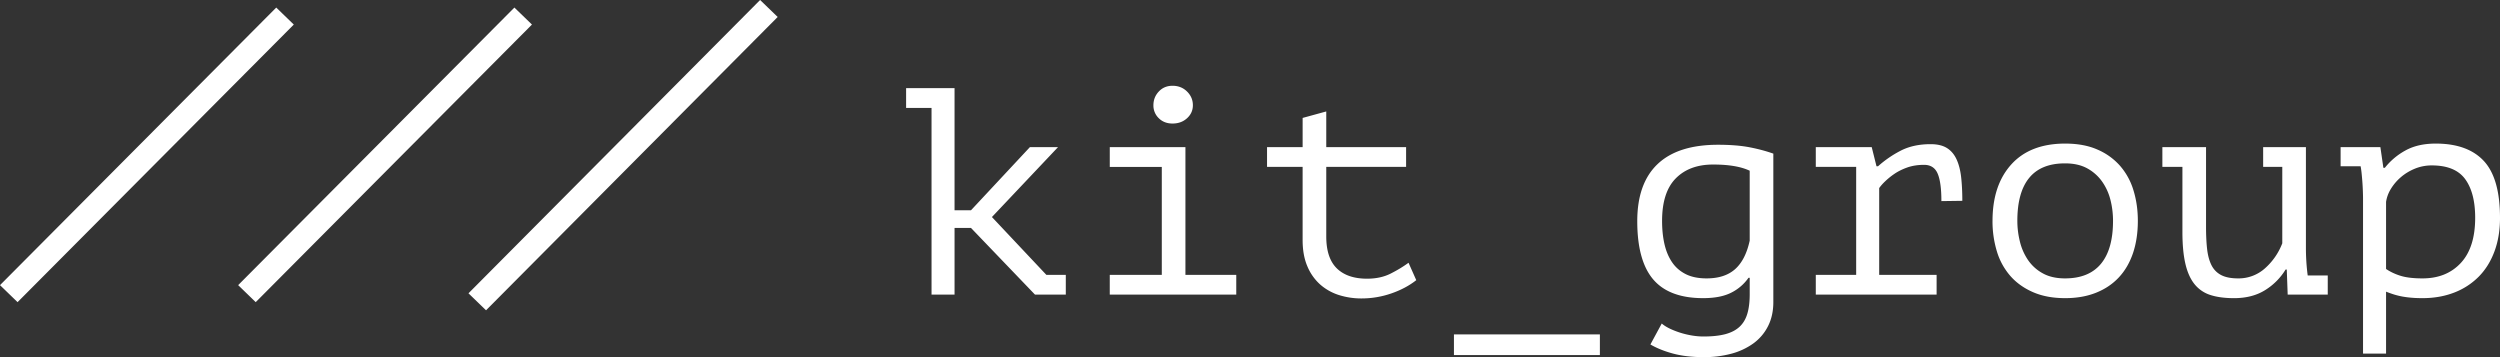 <svg xmlns="http://www.w3.org/2000/svg" width="210" height="30"><rect width="100%" height="100%" fill="#333333" stroke="none"/><path d="M76.113 7.404h4.069v10.258h1.382l4.948-5.303h2.362l-5.552 5.872 4.572 4.857h1.633v1.66h-2.588l-5.375-5.6h-1.382v5.6h-1.933V9.064h-2.136zm20.774 1.437c0-.446.15-.83.452-1.152.301-.323.686-.484 1.155-.484.486 0 .892.161 1.218.484.327.321.49.706.49 1.152 0 .43-.163.793-.49 1.09-.326.298-.732.446-1.218.446-.469 0-.854-.148-1.155-.446a1.47 1.47 0 0 1-.452-1.09zM93.22 24.747v-1.66h4.371V14.02h-4.37v-1.66h6.355v10.728h4.27v1.66H93.22zm13.211-12.388h2.99V9.906l1.985-.545v2.998h6.706v1.66h-6.706v5.848c0 1.205.296 2.097.887 2.676.593.578 1.441.867 2.542.867.751 0 1.406-.141 1.966-.422.558-.28 1.064-.586 1.515-.916l.65 1.462c-.586.463-1.285.834-2.097 1.115-.812.28-1.645.42-2.5.42a6.227 6.227 0 0 1-1.896-.284 4.385 4.385 0 0 1-1.57-.88 4.217 4.217 0 0 1-1.08-1.524c-.269-.62-.403-1.358-.403-2.217v-6.145h-2.989v-1.66zm15.7 17.467h12.259v-1.734h-12.259zm21.226-6.441c1.015 0 1.812-.26 2.396-.78.582-.522.989-1.318 1.222-2.392v-5.872c-.732-.347-1.755-.52-3.07-.52-1.33 0-2.377.388-3.142 1.165-.765.776-1.148 1.964-1.148 3.567 0 .711.066 1.36.199 1.945.134.586.346 1.094.637 1.524.29.43.674.764 1.147 1.003.474.24 1.06.36 1.759.36zm5.603 1.981c0 .777-.151 1.458-.453 2.045a4.017 4.017 0 0 1-1.244 1.45 5.665 5.665 0 0 1-1.845.854 8.752 8.752 0 0 1-2.287.285c-.988 0-1.85-.099-2.587-.298-.737-.198-1.374-.454-1.91-.767l.953-1.76c.15.133.346.261.588.385.242.123.522.238.839.346.318.108.656.194 1.015.26.358.066.714.1 1.064.1.735 0 1.348-.067 1.84-.198.493-.133.89-.34 1.19-.62.3-.28.518-.644.65-1.09.135-.447.202-.992.202-1.635v-1.388h-.1a3.892 3.892 0 0 1-1.48 1.264c-.6.297-1.377.445-2.328.445-1.904 0-3.304-.524-4.197-1.573-.893-1.049-1.34-2.68-1.34-4.893 0-2.114.569-3.713 1.708-4.795 1.139-1.082 2.83-1.623 5.075-1.623 1.038 0 1.92.071 2.649.211.729.141 1.395.32 1.998.534v12.461zm3.566-.619v-1.66h3.392v-9.069h-3.392v-1.66h4.698l.402 1.611h.126a9.083 9.083 0 0 1 1.909-1.313c.703-.363 1.54-.546 2.51-.546.57 0 1.027.11 1.37.324.343.214.612.529.804.94.193.415.323.913.39 1.5.066.586.1 1.25.1 1.995l-1.758.024c0-1.048-.105-1.819-.315-2.31-.21-.492-.59-.736-1.142-.736-.52 0-.99.074-1.407.22-.418.15-.783.33-1.092.544a5.836 5.836 0 0 0-.791.643 3.82 3.82 0 0 0-.478.543v7.29h4.823v1.66h-10.15zm16.931-6.194c0 .578.07 1.156.213 1.734a4.73 4.73 0 0 0 .688 1.562 3.57 3.57 0 0 0 1.24 1.114c.508.281 1.13.422 1.865.422 1.335 0 2.341-.409 3.018-1.228.675-.817 1.013-2.018 1.013-3.604 0-.595-.07-1.177-.213-1.747a4.613 4.613 0 0 0-.7-1.548 3.685 3.685 0 0 0-1.252-1.115c-.51-.28-1.133-.42-1.865-.42-1.337 0-2.339.403-3.006 1.213-.667.81-1.001 2.014-1.001 3.617m-2.085 0c0-1.998.526-3.58 1.581-4.744 1.056-1.165 2.564-1.748 4.523-1.748 1.054 0 1.963.17 2.725.51a5.316 5.316 0 0 1 1.897 1.374 5.559 5.559 0 0 1 1.117 2.056c.243.792.364 1.644.364 2.552 0 .991-.135 1.888-.4 2.688-.27.802-.662 1.483-1.181 2.044-.52.562-1.16.996-1.922 1.301-.763.306-1.63.458-2.6.458-1.04 0-1.944-.169-2.714-.508-.77-.337-1.406-.796-1.909-1.375a5.565 5.565 0 0 1-1.118-2.056 8.67 8.67 0 0 1-.364-2.552m22.734-6.194h3.592v8.449c0 .81.051 1.585.15 2.329h1.684v1.61h-3.366l-.076-2.105h-.099a5.25 5.25 0 0 1-1.729 1.734c-.718.446-1.587.669-2.605.669-.769 0-1.424-.087-1.966-.26a2.783 2.783 0 0 1-1.341-.905c-.35-.43-.609-1.003-.776-1.722-.167-.718-.25-1.613-.25-2.688v-5.451h-1.684v-1.66h3.668v6.715c0 .677.028 1.284.087 1.82.059.538.179.992.361 1.363.184.373.454.653.811.843.357.19.835.285 1.433.285a3.31 3.31 0 0 0 2.255-.842 5.373 5.373 0 0 0 1.458-2.107v-6.417h-1.607v-1.66zm14.167 1.536a3.72 3.72 0 0 0-1.419.272c-.443.181-.837.42-1.181.717a4.073 4.073 0 0 0-.841.988 2.907 2.907 0 0 0-.402 1.087v5.635c.368.247.782.441 1.243.58.46.141 1.069.211 1.822.211 1.34 0 2.411-.432 3.216-1.298.802-.865 1.205-2.129 1.205-3.794 0-1.4-.281-2.483-.842-3.249-.561-.765-1.494-1.149-2.801-1.149zm-5.777 2.8c0-.149-.004-.343-.012-.582a22.192 22.192 0 0 0-.102-1.499 7.142 7.142 0 0 0-.088-.645h-1.682v-1.61h3.341l.251 1.734h.126a5.653 5.653 0 0 1 1.72-1.449c.696-.388 1.545-.583 2.55-.583 1.792 0 3.14.488 4.045 1.463.904.975 1.356 2.568 1.356 4.781 0 1.041-.156 1.979-.465 2.813-.31.835-.749 1.541-1.319 2.119a5.857 5.857 0 0 1-2.06 1.338c-.803.312-1.692.469-2.662.469-.352 0-.666-.012-.942-.037a8.21 8.21 0 0 1-.754-.098 6.462 6.462 0 0 1-.666-.161 8.945 8.945 0 0 1-.703-.249v5.204h-1.934V16.695zm-157.667 9.37l-1.476-1.427L63.849 0l1.476 1.426zm-19.348-.684l-1.475-1.429L43.209.635l1.475 1.428zm-20.005 0L0 23.952 23.204.635l1.475 1.428z" fill="#FFF" fill-rule="evenodd"/></svg>